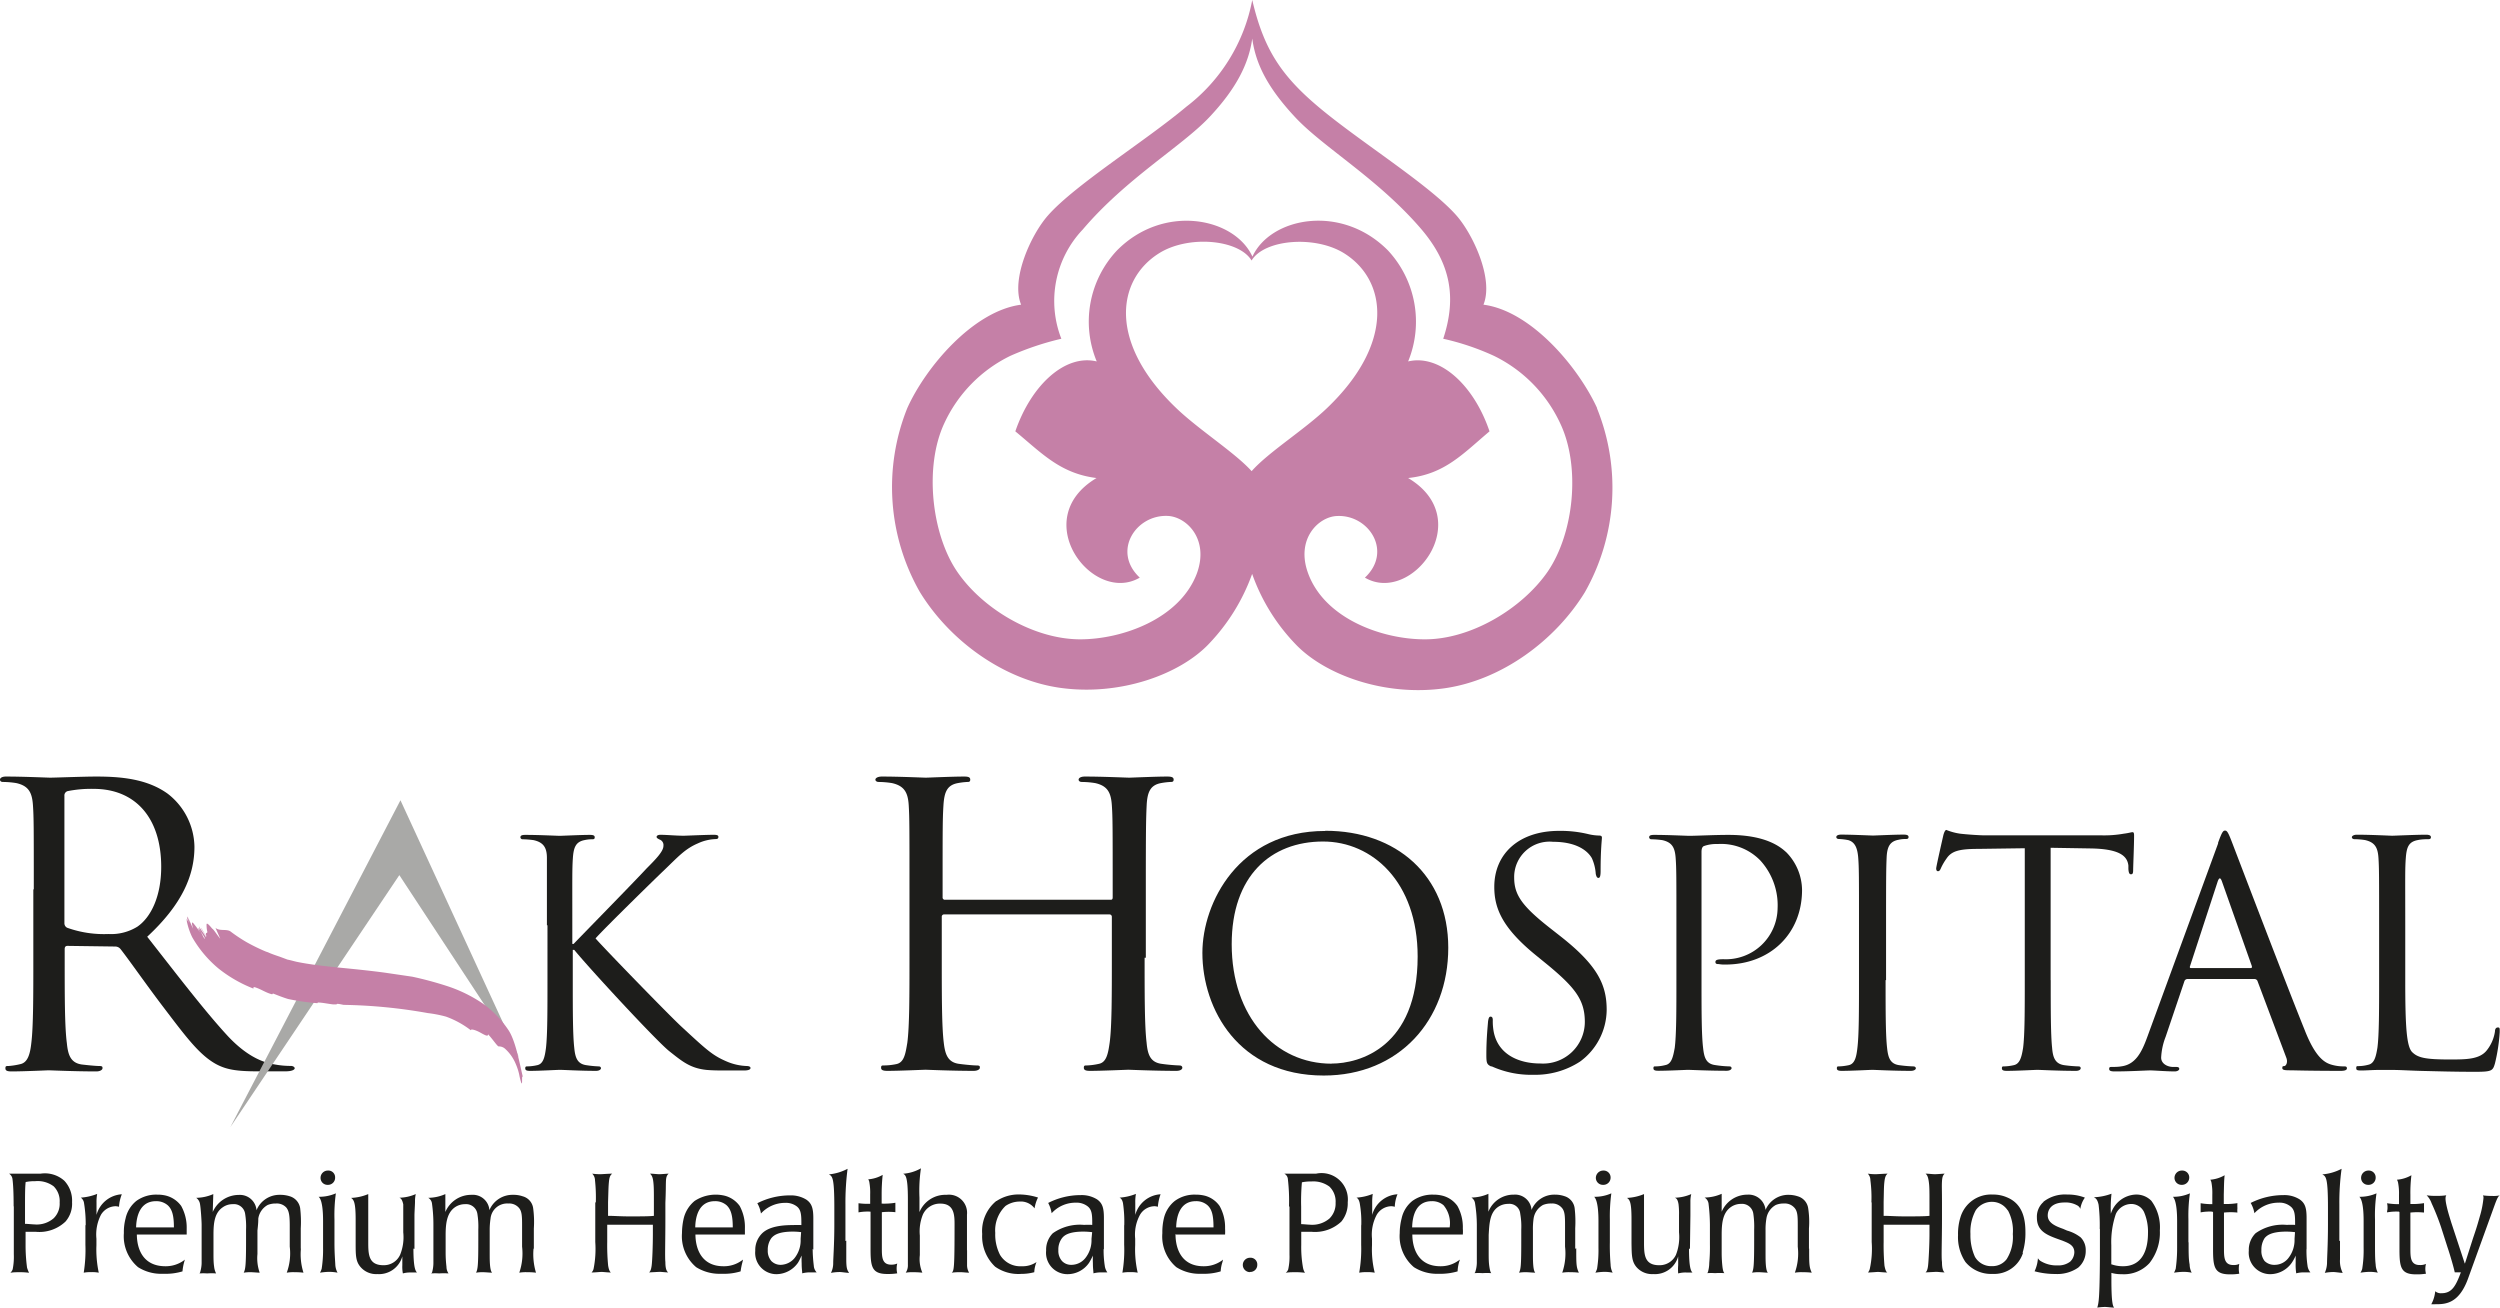 <svg xmlns="http://www.w3.org/2000/svg" viewBox="0 0 267.82 140.08"><defs><style>.cls-1{fill:#c580a7;}.cls-2{fill:#1d1d1b;}.cls-3{fill:#a9a9a7;}</style></defs><g id="Layer_2" data-name="Layer 2"><g id="Layer_1-2" data-name="Layer 1"><path class="cls-1" d="M171.09,43.71c-2-4.36-7.05-10.4-12.17-11.07,1.12-2.76-1.13-7.55-2.89-9.55-2.9-3.3-10.48-8-14.8-11.65C137.14,8,135.35,5.13,134.15,0a18.76,18.76,0,0,1-7.07,11.44c-4.34,3.65-11.92,8.35-14.82,11.65-1.77,2-4,6.79-2.87,9.55-5.15.67-10.24,6.73-12.19,11.07A22.7,22.7,0,0,0,98.53,63.4c3.17,5.19,8.9,9.4,15,10.28,6.44.92,12.89-1.43,16-4.73a21.13,21.13,0,0,0,4.61-7.47A20.84,20.84,0,0,0,138.78,69c3.13,3.3,9.58,5.65,16,4.73,6.09-.88,11.81-5.09,15-10.28a22.7,22.7,0,0,0,1.31-19.69Zm-37,6.77c-1.8-2-5.64-4.42-8.09-6.77-7.26-6.94-6.43-13.67-1.86-16.56,3.14-2,8.58-1.51,9.94.76,1.35-2.27,6.81-2.73,9.94-.76,4.58,2.89,5.41,9.62-1.85,16.56-2.45,2.35-6.28,4.72-8.09,6.77ZM165.8,61.24c-2.77,4-8.28,7.28-13.2,7.25-4.51,0-10.67-2.19-12.46-7.06-1.36-3.69,1.11-6.07,3.08-6.15,3.41-.18,6,3.79,3,6.6,5,2.95,12.05-6.26,4.63-10.67,3.93-.41,5.89-2.62,8.72-5-1.69-5-5.35-8.29-8.72-7.49a11.21,11.21,0,0,0-2.15-11.88c-5-5.06-12.6-3.56-14.53.65-1.92-4.21-9.55-5.7-14.52-.65a11.13,11.13,0,0,0-2.16,11.88c-3.36-.81-7,2.49-8.72,7.49,2.83,2.33,4.81,4.52,8.7,5-7.41,4.41-.41,13.62,4.63,10.67-3-2.81-.42-6.77,3-6.61,2,.09,4.46,2.47,3.12,6.16-1.83,4.87-8,7.06-12.5,7.06-4.94,0-10.43-3.22-13.18-7.25S99,50,101.15,45.37a15.06,15.06,0,0,1,7.09-7.25,30.74,30.74,0,0,1,5.46-1.83A11.12,11.12,0,0,1,116,24.58c4.63-5.45,10.61-8.91,13.53-12s4.25-5.77,4.62-8.45c.37,2.69,1.61,5.23,4.62,8.45s8.91,6.6,13.52,12c3.09,3.65,3.79,7.26,2.32,11.71a27.12,27.12,0,0,1,5.43,1.83,15.14,15.14,0,0,1,7.11,7.25c2.18,4.59,1.49,11.71-1.35,15.87Z"/><path class="cls-2" d="M1.46,129.22c0-1.46-.05-2.36-.12-2.88a.8.8,0,0,0-.37-.61l1.05,0H4.36a3.12,3.12,0,0,1,2.53.76,3.11,3.11,0,0,1,.83,2.3,2.91,2.91,0,0,1-.7,2.07,4.06,4.06,0,0,1-3.2,1.1c-.34,0-.73,0-1.08,0l0,1.42a17.71,17.71,0,0,0,.16,2.43,4.08,4.08,0,0,0,.21.54,6.85,6.85,0,0,0-1-.06c-.37,0-.66,0-1,.06a.92.92,0,0,0,.25-.38,6.86,6.86,0,0,0,.12-1.59c0-.45,0-.92,0-1.35v-3.78m1.28,1.86c.18,0,.79.06.94.06a2.77,2.77,0,0,0,2.05-.66,2.17,2.17,0,0,0,.64-1.69,2.22,2.22,0,0,0-.64-1.73,2.85,2.85,0,0,0-2-.55,4.4,4.4,0,0,0-1,.09c-.07.55-.07,1.53-.07,2.6v1.88Z"/><path class="cls-2" d="M9.18,131.28A13.94,13.94,0,0,0,9,128.87a.86.86,0,0,0-.34-.57,5.85,5.85,0,0,0,1.75-.4,4.78,4.78,0,0,0-.07.95c0,.42,0,1,0,1.3a3,3,0,0,1,2.71-2.21,4.35,4.35,0,0,0-.3,1.34,1.59,1.59,0,0,0-.36-.06,1.87,1.87,0,0,0-1.57.91,4.61,4.61,0,0,0-.49,2.57v.7a11.89,11.89,0,0,0,.25,2.94,3.68,3.68,0,0,0-.79-.06c-.25,0-.48,0-.82.06a15.63,15.63,0,0,0,.18-3v-2.11"/><path class="cls-2" d="M14.66,132.21c0,1.68.72,3.44,3.06,3.44a3.31,3.31,0,0,0,1.93-.59l.15-.12-.07.26a5.34,5.34,0,0,0-.18,1,6.24,6.24,0,0,1-1.93.26h-.3a4.6,4.6,0,0,1-2.53-.71,4.34,4.34,0,0,1-1.52-3.65,5.66,5.66,0,0,1,.18-1.56,3.33,3.33,0,0,1,1.16-1.89,3.6,3.6,0,0,1,2.23-.67,3.68,3.68,0,0,1,1,.12,2.89,2.89,0,0,1,1.57,1.09,4.76,4.76,0,0,1,.59,2.41c0,.13,0,.39,0,.65H14.63m4-.76c0-1.22-.17-1.93-.67-2.38a1.86,1.86,0,0,0-1.25-.43c-1.7,0-2.1,1.59-2.13,2.81h4Z"/><path class="cls-2" d="M32.24,133.73a6.53,6.53,0,0,0,.27,2.61,6.58,6.58,0,0,0-.89-.05,4.28,4.28,0,0,0-.9.05,6,6,0,0,0,.32-2.79V131.4c0-1.09-.05-1.67-.39-2.06a1.38,1.38,0,0,0-1.09-.41,2.21,2.21,0,0,0-.89.16,2,2,0,0,0-1,1.46c0,.24,0,.46-.09,1.28v2.51a4.65,4.65,0,0,0,.24,2c-.19,0-.72-.05-.91-.05a4.25,4.25,0,0,0-.8.05c.18-.38.25-.72.25-3.44v-1.18a8.46,8.46,0,0,0-.1-1.69A1.21,1.21,0,0,0,24.94,129a1.82,1.82,0,0,0-1.07.33c-.93.62-1,1.8-1,3v1.92c0,.52,0,1,.07,1.46a2.06,2.06,0,0,0,.21.71,6.5,6.5,0,0,0-.95,0,5.84,5.84,0,0,0-.83,0l.06-.09a3.67,3.67,0,0,0,.17-1c0-.83,0-1.19,0-2v-2.12c0-.37-.09-1.82-.18-2.26a1,1,0,0,0-.4-.63,4.68,4.68,0,0,0,1.83-.4l-.06,1.92a3.05,3.05,0,0,1,2.8-1.83,1.78,1.78,0,0,1,1.89,1.64A2.65,2.65,0,0,1,30,128a3.25,3.25,0,0,1,1.06.16,1.58,1.58,0,0,1,1.1,1.3,12.68,12.68,0,0,1,.06,2.14v2.2"/><path class="cls-2" d="M35.83,133.09c0,1.12.06,1.8.09,2.37a2,2,0,0,0,.24.88,4.72,4.72,0,0,0-.93-.09,7.48,7.48,0,0,0-.95.09,2.25,2.25,0,0,0,.18-.42,13.55,13.55,0,0,0,.15-2.26V130.8c0-2.13-.36-2.5-.48-2.59a4.47,4.47,0,0,0,1.85-.37,17.09,17.09,0,0,0-.15,2.78v2.47m-.72-6.16a.74.74,0,0,1-.77-.74.78.78,0,0,1,.79-.79.72.72,0,0,1,.77.74.76.76,0,0,1-.8.79m98.81,9.35a.77.77,0,1,1,0-1.54.72.72,0,0,1,.78.76.75.75,0,0,1-.81.76"/><path class="cls-2" d="M44.29,133.76c0,2,.21,2.41.39,2.56H44a2.8,2.8,0,0,0-.84.1,3.74,3.74,0,0,1-.06-.88c0-.31,0-.73,0-.95a2.59,2.59,0,0,1-2.68,1.9,2.2,2.2,0,0,1-1.78-.74c-.54-.61-.54-1.28-.54-2.56v-2.54c0-1.77-.18-2.12-.49-2.32a5.37,5.37,0,0,0,1.84-.41l0,.18c0,.42,0,2.23,0,3.25V133c0,1.34,0,2.54,1.63,2.54a1.91,1.91,0,0,0,1.78-1.11,5,5,0,0,0,.34-2.41v-1.85c0-.42,0-.79,0-1.15-.12-.56-.28-.66-.42-.71a4.65,4.65,0,0,0,1.76-.39,3.35,3.35,0,0,0-.08.82c0,.21-.06,1.21-.06,1.46v3.59"/><path class="cls-2" d="M57.16,133.73a6.81,6.81,0,0,0,.26,2.61,6.43,6.43,0,0,0-.9-.05,4.23,4.23,0,0,0-.89.05,6.33,6.33,0,0,0,.3-2.79V131.4c0-1.09,0-1.67-.39-2.06a1.36,1.36,0,0,0-1.08-.41,1.79,1.79,0,0,0-1.91,1.62,8,8,0,0,0-.09,1.28v2.51c0,.66,0,1.76.26,2-.21,0-.73-.05-.94-.05a3.94,3.94,0,0,0-.78.05c.18-.38.24-.72.24-3.44v-1.18a8.46,8.46,0,0,0-.1-1.69A1.22,1.22,0,0,0,49.83,129a1.9,1.9,0,0,0-1.09.33c-.89.62-1,1.8-1,3v1.92a12.7,12.7,0,0,0,.09,1.46,1.26,1.26,0,0,0,.22.71,6.94,6.94,0,0,0-1,0,6,6,0,0,0-.86,0l.09-.09a3.71,3.71,0,0,0,.15-1c0-.83,0-1.19,0-2l0-2.12a16.28,16.28,0,0,0-.15-2.26.83.83,0,0,0-.4-.63,4.64,4.64,0,0,0,1.83-.4l0,1.92A3,3,0,0,1,50.51,128a1.78,1.78,0,0,1,1.92,1.64A2.68,2.68,0,0,1,55,128a2.92,2.92,0,0,1,1,.16,1.53,1.53,0,0,1,1.12,1.3,10.89,10.89,0,0,1,.07,2.14v2.2"/><path class="cls-2" d="M63.83,128.81a17.58,17.58,0,0,0-.09-2.38,1,1,0,0,0-.3-.7,5.89,5.89,0,0,0,.9.06c.13,0,.78-.05,1.25-.06-.15.12-.29.25-.35.81s-.06,1-.1,2.24v1.47c.67,0,1.28.06,2.32.06s2.11,0,2.59-.06v-1.47c0-1.21,0-1.71-.07-2.24s-.21-.68-.35-.81c.3,0,.75.06,1,.06s.73-.05,1-.06c-.17.16-.27.32-.29.83s0,.89-.06,2.31v1.72c0,2.38-.06,4.11,0,4.61,0,.75.15,1,.3,1.11-.28,0-.71-.06-.92-.06l-1.13.06c.1-.08.21-.21.28-.73s.13-2.21.13-3.38v-1c-.65,0-1.54,0-2.73,0-.88,0-1.49,0-2.16,0v1.88a22.54,22.54,0,0,0,.1,2.51c.09.52.2.66.3.73-.33,0-.82-.06-1-.06s-.62.05-1.08.06a.82.82,0,0,0,.22-.4,10.81,10.81,0,0,0,.18-2.87v-4.24"/><path class="cls-2" d="M74.5,132.21c0,1.68.73,3.44,3,3.44a3.23,3.23,0,0,0,1.93-.59l.17-.12-.06.26a7.18,7.18,0,0,0-.2,1,6.12,6.12,0,0,1-1.93.26h-.3a4.7,4.7,0,0,1-2.53-.71,4.34,4.34,0,0,1-1.52-3.65,7.15,7.15,0,0,1,.18-1.56,3.47,3.47,0,0,1,1.18-1.89,4.12,4.12,0,0,1,3.24-.55,2.85,2.85,0,0,1,1.58,1.09,4.74,4.74,0,0,1,.56,2.41c0,.13,0,.39,0,.65H74.5m4-.76c0-1.22-.18-1.93-.67-2.38a1.84,1.84,0,0,0-1.25-.43c-1.68,0-2.08,1.59-2.1,2.81h4Z"/><path class="cls-2" d="M87.06,133.78a15.36,15.36,0,0,0,.12,1.81,1.13,1.13,0,0,0,.31.72h-.67a3.12,3.12,0,0,0-.88.1c0-.22-.06-.48-.06-1.1a7.68,7.68,0,0,1,0-.8c-.12.22-.22.49-.4.77a2.84,2.84,0,0,1-2.31,1.22A2.28,2.28,0,0,1,80.91,134a2.51,2.51,0,0,1,.72-1.86c.81-.81,2.33-.9,3.34-.9a8.64,8.64,0,0,1,.88,0c0-1,0-1.62-.49-2a1.92,1.92,0,0,0-1.25-.38A3.51,3.51,0,0,0,81.52,130a3.23,3.23,0,0,0-.39-1.1,7.69,7.69,0,0,1,3.52-.84,3.13,3.13,0,0,1,1.74.46c.58.41.74.93.74,2,0,.15,0,1,0,1.16l0,2.2M85.85,132a7.07,7.07,0,0,0-.91-.06c-1.66,0-2.08.45-2.3.69a2.1,2.1,0,0,0-.39,1.3,1.66,1.66,0,0,0,.39,1.17,1.39,1.39,0,0,0,1,.4,2,2,0,0,0,1.46-.7,3.06,3.06,0,0,0,.67-2.07l.05-.73Z"/><path class="cls-2" d="M90.66,132.91c0,.76,0,1,0,2s.11,1.16.3,1.45c-.27,0-.77-.09-1-.09a5.36,5.36,0,0,0-.94.09,2.31,2.31,0,0,0,.24-1.05c0-.52.12-2,.12-4.12v-1.78c0-3.28-.2-3.38-.58-3.6a5.4,5.4,0,0,0,2-.6,28.47,28.47,0,0,0-.23,3.81v3.93"/><path class="cls-2" d="M93.23,129.8a5.28,5.28,0,0,0-1.26.08c0-.15,0-.27,0-.46s0-.3,0-.52a7.6,7.6,0,0,0,1.25.06v-1a6.17,6.17,0,0,0-.08-1.25.76.76,0,0,0-.13-.37,3.64,3.64,0,0,0,1.55-.48,19.37,19.37,0,0,0-.11,2.08v1a7.44,7.44,0,0,0,1.47-.09c0,.19,0,.37,0,.55s0,.31,0,.46a6.8,6.8,0,0,0-1.45,0v3.82c0,.95,0,1.8,1,1.8a1.54,1.54,0,0,0,.65-.12,2.18,2.18,0,0,0,0,1.05,6.21,6.21,0,0,1-1.06.07c-1.64,0-1.8-.74-1.8-2.66v-4"/><path class="cls-2" d="M103.6,133.92c0,.73,0,1.17,0,1.58a1.55,1.55,0,0,0,.22.84c-.3,0-.6-.05-.86-.05a5.81,5.81,0,0,0-1,.05c.24-.21.3-.45.3-5.11,0-1,0-2.29-1.52-2.29a2,2,0,0,0-1.88,1.19,4.81,4.81,0,0,0-.32,2.23v2.1a3.7,3.7,0,0,0,.27,1.88,8.14,8.14,0,0,0-.93-.05,4.11,4.11,0,0,0-.85.05,1.41,1.41,0,0,0,.23-.84c0-.41,0-1,0-1.44v-5.58c0-2.52-.27-2.59-.5-2.74a4.52,4.52,0,0,0,1.9-.58,16.3,16.3,0,0,0-.16,3.14v1.55A3,3,0,0,1,101.4,128a1.94,1.94,0,0,1,2.19,2.13v3.84"/><path class="cls-2" d="M106.76,128.66a4.28,4.28,0,0,1,2.44-.7,6.83,6.83,0,0,1,2,.33,3.91,3.91,0,0,0-.37,1.16,1.83,1.83,0,0,0-1.6-.73,2.71,2.71,0,0,0-1.51.47,3.62,3.62,0,0,0-1.1,2.89,4.76,4.76,0,0,0,.51,2.35,2.53,2.53,0,0,0,2.33,1.22,2.61,2.61,0,0,0,1.58-.45,3.18,3.18,0,0,0-.24,1.09,5.45,5.45,0,0,1-1.41.18,4.33,4.33,0,0,1-2.78-.77,4.47,4.47,0,0,1-1.39-3.5,4.16,4.16,0,0,1,1.51-3.54"/><path class="cls-2" d="M118.23,133.78a10.82,10.82,0,0,0,.12,1.81,1.56,1.56,0,0,0,.28.72H118a3.11,3.11,0,0,0-.86.1c0-.22-.06-.48-.06-1.1a7.68,7.68,0,0,1,0-.8,7.52,7.52,0,0,1-.41.77,2.8,2.8,0,0,1-2.31,1.22,2.29,2.29,0,0,1-2.29-2.52,2.51,2.51,0,0,1,.71-1.86,5,5,0,0,1,3.35-.9,8.51,8.51,0,0,1,.88,0c0-1,0-1.62-.51-2a1.92,1.92,0,0,0-1.25-.38,3.46,3.46,0,0,0-2.59,1.13,3.46,3.46,0,0,0-.37-1.1,7.61,7.61,0,0,1,3.48-.84,3.11,3.11,0,0,1,1.76.46c.58.41.73.93.73,2v1.16l0,2.2M117,132a7.78,7.78,0,0,0-.94-.06c-1.65,0-2.08.45-2.28.69a2,2,0,0,0-.4,1.3,1.63,1.63,0,0,0,.4,1.17,1.34,1.34,0,0,0,1,.4,1.92,1.92,0,0,0,1.47-.7,3.07,3.07,0,0,0,.68-2.07Z"/><path class="cls-2" d="M120.44,131.28a13.92,13.92,0,0,0-.14-2.41c-.09-.38-.21-.48-.36-.57a5.78,5.78,0,0,0,1.75-.4,4.78,4.78,0,0,0-.07.95c0,.42,0,1,0,1.3a3,3,0,0,1,2.71-2.21,5,5,0,0,0-.29,1.34,1.36,1.36,0,0,0-.36-.06,1.84,1.84,0,0,0-1.55.91,4.42,4.42,0,0,0-.52,2.57v.7a11,11,0,0,0,.27,2.94,3.93,3.93,0,0,0-.81-.06c-.25,0-.49,0-.83.06a14.51,14.51,0,0,0,.19-3v-2.11"/><path class="cls-2" d="M125.93,132.21c0,1.68.72,3.44,3,3.44a3.3,3.3,0,0,0,1.94-.59l.15-.12-.06.26a3.65,3.65,0,0,0-.19,1,6.16,6.16,0,0,1-1.92.26h-.32a4.58,4.58,0,0,1-2.51-.71,4.32,4.32,0,0,1-1.5-3.65,6.34,6.34,0,0,1,.16-1.56,3.36,3.36,0,0,1,1.18-1.89,3.57,3.57,0,0,1,2.24-.67,3.93,3.93,0,0,1,1,.12,2.81,2.81,0,0,1,1.55,1.09,4.66,4.66,0,0,1,.59,2.41,5.76,5.76,0,0,1,0,.65H126m4-.76c0-1.22-.15-1.93-.65-2.38a1.82,1.82,0,0,0-1.25-.43c-1.68,0-2.07,1.59-2.1,2.81Z"/><path class="cls-2" d="M138.09,129.22a20.22,20.22,0,0,0-.12-2.88.72.72,0,0,0-.39-.61l1.09,0H141a2.82,2.82,0,0,1,3.38,3.06,3.08,3.08,0,0,1-.68,2.07,4.11,4.11,0,0,1-3.2,1.1c-.36,0-.76,0-1.1,0l0,1.42a12.21,12.21,0,0,0,.19,2.43,1.5,1.5,0,0,0,.21.54,7.21,7.21,0,0,0-1.06-.06c-.37,0-.65,0-1,.06A.83.83,0,0,0,138,136a6.26,6.26,0,0,0,.14-1.59v-5.13m1.28,1.86c.17,0,.77.06.93.06a2.84,2.84,0,0,0,2.07-.66,2.24,2.24,0,0,0,.66-1.69,2.21,2.21,0,0,0-.66-1.73,2.89,2.89,0,0,0-1.95-.55,4.33,4.33,0,0,0-1,.09,23,23,0,0,0-.08,2.6v1.88Z"/><path class="cls-2" d="M145.83,131.28a11.51,11.51,0,0,0-.17-2.41c-.09-.38-.2-.48-.34-.57a5.57,5.57,0,0,0,1.74-.4,6.05,6.05,0,0,0-.06.95c0,.42,0,1,0,1.3a3,3,0,0,1,2.71-2.21,3.83,3.83,0,0,0-.29,1.34,1.51,1.51,0,0,0-.38-.06,1.86,1.86,0,0,0-1.55.91,4.51,4.51,0,0,0-.51,2.57v.7a10.3,10.3,0,0,0,.29,2.94,4.21,4.21,0,0,0-.82-.06c-.24,0-.49,0-.84.06a14.76,14.76,0,0,0,.21-3v-2.11"/><path class="cls-2" d="M151.3,132.21c0,1.68.73,3.44,3,3.44a3.23,3.23,0,0,0,1.92-.59l.18-.12-.09.26a4.24,4.24,0,0,0-.16,1,6.62,6.62,0,0,1-1.95.26H154a4.58,4.58,0,0,1-2.53-.71,4.34,4.34,0,0,1-1.52-3.65,6.3,6.3,0,0,1,.2-1.56,3.27,3.27,0,0,1,1.16-1.89,3.65,3.65,0,0,1,2.25-.67,3.83,3.83,0,0,1,1,.12,2.82,2.82,0,0,1,1.57,1.09,4.65,4.65,0,0,1,.58,2.41,4.33,4.33,0,0,1,0,.65H151.3m4-.76a3,3,0,0,0-.66-2.38,1.87,1.87,0,0,0-1.26-.43c-1.7,0-2.07,1.59-2.1,2.81Z"/><path class="cls-2" d="M168.86,133.73c0,1.71,0,2,.28,2.61a6.64,6.64,0,0,0-.9-.05,4,4,0,0,0-.88.05,6.33,6.33,0,0,0,.3-2.79V131.4c0-1.09,0-1.67-.39-2.06a1.34,1.34,0,0,0-1.07-.41,2.19,2.19,0,0,0-.91.16,2,2,0,0,0-1,1.46,7.89,7.89,0,0,0-.07,1.28v2.51c0,.66,0,1.76.25,2-.22,0-.73-.05-.94-.05a4.25,4.25,0,0,0-.8.05c.19-.38.24-.72.24-3.44v-1.18a7.71,7.71,0,0,0-.11-1.69,1.16,1.16,0,0,0-1.29-1.06,1.9,1.9,0,0,0-1.09.33c-.89.62-.93,1.8-1,3v1.92c0,.52,0,1,.07,1.46s.13.62.21.71a6.64,6.64,0,0,0-.94,0,6,6,0,0,0-.86,0l.07-.09a3.31,3.31,0,0,0,.18-1c0-.83,0-1.19,0-2v-2.12a15.09,15.09,0,0,0-.19-2.26.88.88,0,0,0-.39-.63,4.61,4.61,0,0,0,1.82-.4v1.92a2.89,2.89,0,0,1,2.73-1.83,1.76,1.76,0,0,1,1.89,1.64,2.63,2.63,0,0,1,2.52-1.64,3.06,3.06,0,0,1,1,.16,1.55,1.55,0,0,1,1.1,1.3,12.68,12.68,0,0,1,.06,2.14v2.2"/><path class="cls-2" d="M172.46,133.09a23.17,23.17,0,0,0,.08,2.37,2,2,0,0,0,.22.88,4.58,4.58,0,0,0-.91-.09,7.34,7.34,0,0,0-.94.09,2.25,2.25,0,0,0,.18-.42,12.56,12.56,0,0,0,.15-2.26V130.8c0-2.13-.37-2.5-.46-2.59a4.36,4.36,0,0,0,1.84-.37,18.29,18.29,0,0,0-.16,2.78v2.47m-.73-6.16a.75.75,0,0,1-.77-.74.79.79,0,0,1,.8-.79.74.74,0,0,1,.78.74.77.77,0,0,1-.81.79"/><path class="cls-2" d="M180.94,133.76c0,2,.2,2.41.37,2.56h-.68a3,3,0,0,0-.85.1,5.58,5.58,0,0,1,0-.88c0-.31,0-.73,0-.95a2.58,2.58,0,0,1-2.68,1.9,2.2,2.2,0,0,1-1.78-.74c-.52-.61-.52-1.28-.54-2.56v-2.54c0-1.77-.16-2.12-.49-2.32a5.42,5.42,0,0,0,1.83-.41l0,.18c0,.42,0,2.23,0,3.25V133c0,1.34,0,2.54,1.62,2.54a1.93,1.93,0,0,0,1.8-1.11,5.25,5.25,0,0,0,.33-2.41v-1.85a8.4,8.4,0,0,0-.05-1.15c-.09-.56-.25-.66-.4-.71a4.69,4.69,0,0,0,1.76-.39,3.26,3.26,0,0,0-.09.82v1.46l-.05,3.59"/><path class="cls-2" d="M193.81,133.73c0,1.71,0,2,.28,2.61a7.27,7.27,0,0,0-.93-.05,4.07,4.07,0,0,0-.88.05,6.14,6.14,0,0,0,.31-2.79V131.4c0-1.09,0-1.67-.4-2.06a1.35,1.35,0,0,0-1.07-.41,2.13,2.13,0,0,0-.89.16,2,2,0,0,0-1,1.46,6.91,6.91,0,0,0-.09,1.28v2.51c0,.66,0,1.76.25,2-.2,0-.71-.05-.92-.05a3.69,3.69,0,0,0-.77.05c.16-.38.22-.72.22-3.44v-1.18a9.39,9.39,0,0,0-.09-1.69,1.22,1.22,0,0,0-1.32-1.06,1.88,1.88,0,0,0-1.07.33c-.91.62-1,1.8-1,3v1.92a12.84,12.84,0,0,0,.08,1.46c.06.49.13.62.21.71a7.09,7.09,0,0,0-1,0,5.91,5.91,0,0,0-.84,0l.07-.09a3.71,3.71,0,0,0,.15-1,19,19,0,0,0,.07-2l0-2.12a20.08,20.08,0,0,0-.15-2.26.91.91,0,0,0-.42-.63,4.61,4.61,0,0,0,1.83-.4l0,1.92a3,3,0,0,1,2.78-1.83,1.82,1.82,0,0,1,1.92,1.64A2.63,2.63,0,0,1,191.6,128a3.21,3.21,0,0,1,1,.16,1.56,1.56,0,0,1,1.11,1.3,9.55,9.55,0,0,1,.08,2.14v2.2"/><path class="cls-2" d="M200.48,128.81a14.41,14.41,0,0,0-.11-2.38,1,1,0,0,0-.28-.7,5.61,5.61,0,0,0,.88.06c.13,0,.8-.05,1.25-.06-.14.12-.27.25-.34.81s-.06,1-.09,2.24v1.47c.65,0,1.28.06,2.3.06s2.1,0,2.61-.06v-1.47c0-1.21,0-1.71-.08-2.24s-.19-.68-.34-.81c.3,0,.73.06,1,.06s.74-.05,1.05-.06c-.17.16-.26.32-.29.83s0,.89,0,2.31v1.72c0,2.38-.08,4.11,0,4.61,0,.75.15,1,.28,1.11-.28,0-.7-.06-.92-.06l-1.12.06c.09-.08.21-.21.27-.73s.15-2.21.15-3.38v-1c-.67,0-1.56,0-2.79,0-.84,0-1.47,0-2.12,0v1.88a25,25,0,0,0,.09,2.51c.1.52.19.66.31.73-.34,0-.83-.06-1-.06s-.62.05-1.08.06a.92.92,0,0,0,.2-.4,10.1,10.1,0,0,0,.2-2.87v-4.24"/><path class="cls-2" d="M216.73,134.19a3.24,3.24,0,0,1-3.28,2.28,3.54,3.54,0,0,1-2.9-1.28,4.77,4.77,0,0,1-.79-2.86,6,6,0,0,1,.26-1.93,3.41,3.41,0,0,1,3.45-2.43,3.68,3.68,0,0,1,1.51.29c1.76.71,2,2.42,2,3.76a7,7,0,0,1-.31,2.2m-1.58-4.54a2,2,0,0,0-1.68-.93,2.1,2.1,0,0,0-1.75.9,4.84,4.84,0,0,0-.57,2.55,5.58,5.58,0,0,0,.48,2.44,2,2,0,0,0,1.83,1,1.91,1.91,0,0,0,1.57-.75,4.43,4.43,0,0,0,.66-2.69,4.59,4.59,0,0,0-.54-2.56"/><path class="cls-2" d="M218.9,128.75a3.73,3.73,0,0,1,2.57-.78,5,5,0,0,1,1.88.33,2.79,2.79,0,0,0-.49,1.21.68.68,0,0,0-.35-.39,2.52,2.52,0,0,0-1.34-.3c-1.44,0-1.8.8-1.8,1.39,0,.81.87,1.16,1.66,1.44l.41.18a4.16,4.16,0,0,1,1.46.73,1.92,1.92,0,0,1,.54,1.42,2.32,2.32,0,0,1-.81,1.82,3.94,3.94,0,0,1-2.44.68,8.45,8.45,0,0,1-2.23-.29,3.92,3.92,0,0,0,.36-1.4.88.88,0,0,0,.37.35,3.24,3.24,0,0,0,1.73.42,2.07,2.07,0,0,0,1.35-.4,1.44,1.44,0,0,0,.45-1c0-.79-.67-1-1.27-1.25l-.42-.15c-1.26-.45-2.32-.88-2.32-2.31a2.09,2.09,0,0,1,.7-1.68"/><path class="cls-2" d="M224.94,131.65a19,19,0,0,0-.12-2.58c-.12-.58-.31-.71-.51-.81a6.06,6.06,0,0,0,1.89-.38,14.5,14.5,0,0,0-.07,2.15,2.93,2.93,0,0,1,2.68-2.06,2.24,2.24,0,0,1,1.66.67,4.76,4.76,0,0,1,.91,3.17,5.26,5.26,0,0,1-1.11,3.5,3.71,3.71,0,0,1-3,1.19,3.52,3.52,0,0,1-1.08-.14v.78c0,2.54.18,2.83.3,2.94-.32,0-.75-.07-1-.07a6.79,6.79,0,0,0-.81.07c.14-.52.25-.75.28-5.43v-3m1.2,3.78a3.67,3.67,0,0,0,1.27.22c2.1,0,2.68-1.8,2.68-3.56a5.3,5.3,0,0,0-.43-2.26,1.51,1.51,0,0,0-1.39-.85,1.84,1.84,0,0,0-1.62,1.06,9.3,9.3,0,0,0-.49,3.35v2Z"/><path class="cls-2" d="M234.46,133.09c0,1.12,0,1.8.11,2.37a2,2,0,0,0,.22.88,4.44,4.44,0,0,0-.89-.09,8,8,0,0,0-1,.09,3.23,3.23,0,0,0,.18-.42,16.1,16.1,0,0,0,.15-2.26V130.8c0-2.13-.37-2.5-.45-2.59a4.33,4.33,0,0,0,1.82-.37,17.09,17.09,0,0,0-.16,2.78v2.47m-.72-6.16a.75.75,0,0,1-.77-.74.78.78,0,0,1,.8-.79.74.74,0,0,1,.78.74.78.78,0,0,1-.81.79"/><path class="cls-2" d="M237,129.8a5.14,5.14,0,0,0-1.25.08c0-.15,0-.27,0-.46s0-.3,0-.52A7.36,7.36,0,0,0,237,129v-1a6.17,6.17,0,0,0-.08-1.25,1,1,0,0,0-.13-.37,3.61,3.61,0,0,0,1.53-.48c-.07.61-.07,1.38-.09,2.08v1a7.56,7.56,0,0,0,1.46-.09,5.21,5.21,0,0,0,0,.55,2.37,2.37,0,0,0,0,.46,6.8,6.8,0,0,0-1.44,0v3.82c0,.95,0,1.8,1,1.8a1.38,1.38,0,0,0,.64-.12,2.63,2.63,0,0,0,0,1.05,5.89,5.89,0,0,1-1,.07c-1.64,0-1.81-.74-1.81-2.66v-4"/><path class="cls-2" d="M247.09,133.78a10.91,10.91,0,0,0,.11,1.81,1.39,1.39,0,0,0,.31.72h-.64a3,3,0,0,0-.88.1,6.09,6.09,0,0,1-.06-1.1c0-.34,0-.4,0-.8a4.32,4.32,0,0,1-.42.77,2.84,2.84,0,0,1-2.31,1.22,2.3,2.3,0,0,1-2.29-2.52,2.51,2.51,0,0,1,.72-1.86,5,5,0,0,1,3.35-.9,8.83,8.83,0,0,1,.89,0c0-1,0-1.62-.52-2a1.85,1.85,0,0,0-1.25-.38,3.5,3.5,0,0,0-2.59,1.13,3.23,3.23,0,0,0-.4-1.1,7.77,7.77,0,0,1,3.51-.84,3.05,3.05,0,0,1,1.74.46c.59.41.74.93.74,2,0,.15,0,1,0,1.16v2.2M245.86,132a7.72,7.72,0,0,0-.92-.06c-1.69,0-2.12.45-2.33.69a2.23,2.23,0,0,0-.35,1.3,1.73,1.73,0,0,0,.35,1.17,1.48,1.48,0,0,0,1.08.4,1.86,1.86,0,0,0,1.44-.7,3.12,3.12,0,0,0,.68-2.07l.05-.73Z"/><path class="cls-2" d="M250.68,132.91c0,.76,0,1,0,2a2.8,2.8,0,0,0,.29,1.45c-.26,0-.76-.09-1-.09a5.12,5.12,0,0,0-.92.09,2.79,2.79,0,0,0,.24-1.05c0-.52.1-2,.1-4.12v-1.78c0-3.28-.21-3.38-.61-3.6a5.36,5.36,0,0,0,2.07-.6,26.85,26.85,0,0,0-.24,3.81v3.93"/><path class="cls-2" d="M254.43,133.09c0,1.12,0,1.8.07,2.37a2.12,2.12,0,0,0,.23.88,4.42,4.42,0,0,0-.91-.09,7.48,7.48,0,0,0-.95.09,1.39,1.39,0,0,0,.19-.42,12.56,12.56,0,0,0,.15-2.26V130.8c0-2.13-.36-2.5-.46-2.59a4.42,4.42,0,0,0,1.84-.37,16,16,0,0,0-.16,2.78v2.47m-.73-6.16a.74.74,0,0,1-.76-.74.78.78,0,0,1,.8-.79.73.73,0,0,1,.76.74.76.76,0,0,1-.8.79"/><path class="cls-2" d="M257,129.8a5.55,5.55,0,0,0-1.28.08c0-.15.05-.27.05-.46s0-.3-.05-.52A7.68,7.68,0,0,0,257,129v-1a6,6,0,0,0-.09-1.25,1,1,0,0,0-.13-.37,3.64,3.64,0,0,0,1.55-.48,15.29,15.29,0,0,0-.11,2.08v1a7.51,7.51,0,0,0,1.46-.09c0,.19,0,.37,0,.55s0,.31,0,.46a6.9,6.9,0,0,0-1.46,0v3.82c0,.95,0,1.8,1,1.8a1.49,1.49,0,0,0,.67-.12,2.06,2.06,0,0,0,0,1.05,6.48,6.48,0,0,1-1.06.07c-1.62,0-1.78-.74-1.78-2.66v-4"/><path class="cls-2" d="M264.06,135.37l.87-2.72c.3-.88.43-1.27.72-2.31a10.08,10.08,0,0,0,.4-2,.46.46,0,0,0-.06-.28,7.84,7.84,0,0,0,1,.06,3.47,3.47,0,0,0,.82-.06c-.13.06-.24.15-.55,1l-2.87,7.93c-1,2.73-2.47,2.73-3.53,2.73l-.4,0a3.63,3.63,0,0,0,.42-1.39.93.93,0,0,0,.68.21c1.12,0,1.53-.8,2.07-2.24l-.34,0-.32,0c-.1-.51-.52-1.94-.77-2.67l-.71-2.22a25.84,25.84,0,0,0-1-2.51,2.25,2.25,0,0,0-.53-.85,5.87,5.87,0,0,0,1,.06,6.82,6.82,0,0,0,1.11-.06c-.07.11-.15.28,0,1s.34,1.29.54,1.95l1.41,4.28"/><path class="cls-2" d="M122.62,102.6c0,4,0,7.33.21,9.07.11,1.22.35,2.14,1.63,2.3a18.62,18.62,0,0,0,1.88.17c.23,0,.32.11.32.25s-.17.33-.65.33c-2.29,0-4.94-.12-5.13-.12s-2.86.12-4.1.12c-.46,0-.67-.08-.67-.33s.09-.25.33-.25a7.15,7.15,0,0,0,1.27-.17c.82-.16,1-1.08,1.17-2.3.23-1.74.23-5.06.23-9.07V98.22a.25.25,0,0,0-.26-.26h-17.7a.24.24,0,0,0-.26.26v4.38c0,4,0,7.33.21,9.07.14,1.22.4,2.14,1.65,2.3.58.08,1.52.17,1.88.17s.34.11.34.25-.21.33-.67.33c-2.31,0-4.94-.12-5.15-.12s-2.84.12-4.07.12c-.47,0-.69-.08-.69-.33s.09-.25.31-.25A6.69,6.69,0,0,0,96,114c.85-.16,1-1.08,1.2-2.3.23-1.74.23-5.06.23-9.07V95.27c0-6.53,0-7.69-.08-9s-.43-2.08-1.8-2.38a9.29,9.29,0,0,0-1.43-.12c-.16,0-.34-.09-.34-.25s.24-.33.7-.33c1.86,0,4.49.12,4.7.12s2.84-.12,4.11-.12c.46,0,.65.08.65.33s-.16.25-.32.25a7.56,7.56,0,0,0-1,.12c-1.15.21-1.46.94-1.55,2.38s-.09,2.5-.09,9v.85a.24.24,0,0,0,.26.27h17.7c.14,0,.26,0,.26-.27v-.85c0-6.53,0-7.69-.09-9s-.42-2.08-1.79-2.38a9.4,9.4,0,0,0-1.43-.12c-.18,0-.34-.09-.34-.25s.21-.33.67-.33c1.89,0,4.52.12,4.75.12s2.82-.12,4.07-.12c.48,0,.69.08.69.33s-.18.25-.35.25a7.67,7.67,0,0,0-1,.12c-1.13.21-1.47.94-1.54,2.38s-.09,2.5-.09,9v7.33"/><path class="cls-2" d="M142,89c7.54,0,13.15,4.75,13.15,12.53s-5.29,13.69-13.34,13.69c-9.15,0-13-7.14-13-13.14,0-5.4,3.91-13.06,13.13-13.06m.7,24.92c3,0,9.23-1.74,9.23-11.47,0-8-4.87-12.32-10.13-12.32-5.61,0-9.79,3.69-9.79,11,0,7.78,4.7,12.8,10.69,12.8"/><path class="cls-2" d="M159.75,114.25c-.47-.22-.52-.37-.52-1.27,0-1.67.14-3,.18-3.53.05-.36.11-.54.27-.54s.24.11.24.38a6,6,0,0,0,.1,1.25c.48,2.44,2.7,3.39,5,3.39a4.47,4.47,0,0,0,4.76-4.45c0-2.31-1-3.63-3.84-6l-1.52-1.24c-3.54-2.91-4.34-5-4.34-7.23,0-3.58,2.68-6,6.93-6a12.58,12.58,0,0,1,3.11.34,5.43,5.43,0,0,0,1.16.16c.27,0,.33.08.33.24s-.14,1.26-.14,3.54c0,.55-.07.76-.23.76s-.23-.16-.29-.43a4.88,4.88,0,0,0-.41-1.67c-.2-.37-1.12-1.77-4.17-1.77A3.79,3.79,0,0,0,162.21,94c0,1.9.86,3.11,4.08,5.61l.93.73c3.95,3.11,4.9,5.18,4.9,7.85a6.93,6.93,0,0,1-2.86,5.54,8.79,8.79,0,0,1-5,1.41,10.23,10.23,0,0,1-4.47-.91"/><path class="cls-2" d="M179.59,99.12c0-5.19,0-6.13-.08-7.2s-.34-1.68-1.44-1.92a9.77,9.77,0,0,0-1.15-.09.23.23,0,0,1-.25-.21c0-.19.15-.26.54-.26,1.49,0,3.48.1,3.76.1.73,0,2.65-.1,4.2-.1,4.19,0,5.68,1.4,6.22,1.89a5.85,5.85,0,0,1,1.66,4c0,4.74-3.46,8-8.21,8a3.26,3.26,0,0,1-.71-.05c-.17,0-.36,0-.36-.22s.19-.3.88-.3a5.54,5.54,0,0,0,5.78-5.44,7.12,7.12,0,0,0-1.86-5.15A5.86,5.86,0,0,0,184,90.42a3.91,3.91,0,0,0-1.44.21c-.19.06-.28.29-.28.62V105c0,3.21,0,5.86.17,7.26.11,1,.3,1.71,1.3,1.84a11.45,11.45,0,0,0,1.5.14c.2,0,.25.1.25.2s-.16.27-.53.27c-1.85,0-3.94-.1-4.11-.1s-2.2.1-3.18.1c-.39,0-.55-.06-.55-.27s.07-.2.28-.2a4.46,4.46,0,0,0,1-.14c.66-.13.82-.86,1-1.84.18-1.4.18-4,.18-7.26V99.11"/><path class="cls-2" d="M202,105c0,3.21,0,5.86.16,7.26.11,1,.3,1.71,1.3,1.85a14,14,0,0,0,1.5.13c.19,0,.28.1.28.21s-.16.27-.55.27c-1.84,0-3.92-.11-4.1-.11s-2.28.11-3.28.11c-.35,0-.53-.06-.53-.27s.06-.21.27-.21a5.71,5.71,0,0,0,1-.13c.65-.14.82-.87.93-1.85.17-1.4.17-4,.17-7.26V99.12c0-5.19,0-6.13-.08-7.2S198.72,90.21,198,90a6.4,6.4,0,0,0-1-.12c-.15,0-.28-.07-.28-.21s.16-.26.53-.26c1.11,0,3.22.1,3.4.1s2.26-.1,3.27-.1c.37,0,.54.07.54.26s-.14.21-.29.21-.43,0-.82.09c-.9.18-1.19.75-1.24,1.92s-.06,2-.06,7.2V105"/><path class="cls-2" d="M219.69,105c0,3.21,0,5.86.15,7.26.08,1,.31,1.71,1.3,1.85a14,14,0,0,0,1.51.13c.21,0,.25.1.25.21s-.15.27-.51.27c-1.84,0-3.95-.11-4.12-.11s-2.27.11-3.27.11c-.37,0-.54-.06-.54-.27s.06-.21.27-.21a5.18,5.18,0,0,0,1-.13c.66-.14.84-.87,1-1.85.18-1.4.18-4,.18-7.26V90.87l-5,.07c-2.08,0-2.87.25-3.4,1.06a5.83,5.83,0,0,0-.58,1c-.11.27-.2.33-.32.33s-.19-.1-.19-.3.69-3.21.75-3.48.19-.64.34-.64a6.2,6.2,0,0,0,1.47.4c.95.11,2.23.18,2.63.18h12.55a12.07,12.07,0,0,0,2.36-.18c.51-.06.79-.16.94-.16s.16.18.16.4c0,1-.1,3.29-.1,3.68s-.1.43-.24.43-.24-.11-.27-.58l0-.36c-.12-1-.9-1.79-4.12-1.83l-4.21-.07V105"/><path class="cls-2" d="M237.62,90.28c.4-1.11.53-1.3.74-1.3s.33.16.73,1.2c.49,1.27,5.74,15.06,7.8,20.15,1.17,3,2.17,3.51,2.85,3.72a4.6,4.6,0,0,0,1.34.19c.19,0,.34,0,.34.21s-.29.27-.67.27-2.94,0-5.25-.06c-.65,0-1,0-1-.24s.09-.19.24-.22.39-.38.18-.91l-3.09-8.22a.35.35,0,0,0-.3-.19h-7.19a.35.35,0,0,0-.34.27l-2,5.92a7,7,0,0,0-.48,2.23c0,.67.7,1,1.28,1h.33c.24,0,.33.07.33.21s-.21.27-.49.27c-.81,0-2.25-.11-2.62-.11s-2.2.11-3.78.11c-.43,0-.62-.06-.62-.27s.11-.21.28-.21.68,0,1-.06c1.52-.19,2.19-1.46,2.8-3.14l7.59-20.74m3.48,13.35c.16,0,.16-.11.13-.23l-3.18-9c-.17-.51-.32-.51-.49,0l-2.94,9c-.07.17,0,.23.09.23Z"/><path class="cls-2" d="M257.67,105.07c0,4.91.14,7.06.75,7.65s1.39.78,4,.78c1.77,0,3.23,0,4-1a4.21,4.21,0,0,0,.86-2c0-.27.11-.43.32-.43s.19.12.19.5a19,19,0,0,1-.51,3.35c-.23.78-.31.9-2.09.9-2.41,0-4.16-.06-5.54-.09s-2.44-.11-3.42-.11c-.14,0-.69,0-1.37,0s-1.41.06-1.9.06-.54-.06-.54-.27.07-.2.27-.2a4.15,4.15,0,0,0,1-.14c.67-.13.84-.86,1-1.84.18-1.4.18-4,.18-7.26V99.11c0-5.19,0-6.13-.07-7.2s-.35-1.68-1.46-1.92a7.7,7.7,0,0,0-1.12-.09c-.13,0-.27-.08-.27-.21s.2-.27.54-.27c1.49,0,3.6.11,3.78.11s2.6-.11,3.61-.11c.35,0,.54.08.54.27s-.15.21-.28.21-.69,0-1.1.09c-1,.18-1.22.74-1.31,1.92s-.06,2-.06,7.2v6"/><path class="cls-2" d="M3.62,95.27c0-6.53,0-7.69-.09-9s-.42-2.08-1.79-2.38a9.19,9.19,0,0,0-1.43-.12c-.18,0-.31-.09-.31-.25s.19-.33.64-.33c1.86,0,4.52.12,4.73.12.46,0,3.63-.12,4.93-.12,2.63,0,5.43.24,7.64,1.82a7.31,7.31,0,0,1,2.89,5.7c0,3.06-1.31,6.16-5.06,9.64,3.44,4.39,6.27,8.09,8.69,10.7,2.25,2.38,4.05,2.84,5.07,3a9.25,9.25,0,0,0,1.64.14c.19,0,.4.11.4.25s-.25.33-1,.33h-3c-2.32,0-3.38-.21-4.45-.79-1.8-1-3.27-3-5.65-6.13-1.76-2.31-3.71-5.11-4.56-6.18a.72.72,0,0,0-.55-.27l-5.13-.07c-.21,0-.3.12-.3.34v1c0,4,0,7.32.23,9.06.12,1.22.37,2.14,1.62,2.31.59.07,1.49.16,1.86.16s.34.12.34.25-.21.33-.67.33c-2.29,0-4.92-.12-5.13-.12,0,0-2.7.12-3.93.12-.45,0-.67-.07-.67-.33s.09-.25.33-.25A7.9,7.9,0,0,0,2.17,114c.81-.17,1.06-1.09,1.19-2.31.21-1.74.21-5.06.21-9.06V95.28M6.9,98.9a.53.53,0,0,0,.3.49,11.7,11.7,0,0,0,4.41.67,5.34,5.34,0,0,0,3.11-.79c1.45-1,2.55-3.24,2.55-6.41,0-5.24-2.76-8.35-7.24-8.35a12.83,12.83,0,0,0-2.78.24.48.48,0,0,0-.35.51V98.91Z"/><path class="cls-2" d="M58.59,99.12c0-5.19,0-6.13,0-7.2s-.33-1.68-1.44-1.92A9.77,9.77,0,0,0,56,89.91a.23.23,0,0,1-.25-.21c0-.19.16-.26.52-.26,1.51,0,3.46.1,3.69.1s2.23-.1,3.23-.1c.38,0,.52.07.52.26s-.11.21-.26.21-.43,0-.84.09c-.91.18-1.16.75-1.24,1.92s-.06,2-.06,7.2v2h.14c.58-.62,6.62-6.78,7.81-8.08,1-1,1.81-1.84,1.81-2.41a.63.63,0,0,0-.43-.7c-.16-.09-.3-.15-.3-.28s.17-.22.4-.22c.66,0,1.7.1,2.52.1.16,0,2.36-.1,3.21-.1.37,0,.49.07.49.22s-.06.24-.32.24a4.9,4.9,0,0,0-1.88.46c-1.38.59-2.11,1.43-3.61,2.87-.84.79-6.64,6.47-7.35,7.31.86,1,7.82,8.17,9.18,9.43,2.81,2.6,3.39,3.14,5,3.81a6,6,0,0,0,2,.43c.24,0,.42.07.42.21s-.15.27-.72.27H78c-.92,0-1.56,0-2.29-.06-1.77-.18-2.62-.91-4-2s-8.58-8.88-10.19-10.86h-.16V105c0,3.21,0,5.86.16,7.26.1,1,.3,1.71,1.29,1.85a11.22,11.22,0,0,0,1.31.13c.2,0,.26.1.26.21s-.18.27-.52.27c-1.64,0-3.58-.11-3.86-.11s-2.19.11-3.2.11c-.37,0-.53-.06-.53-.27s.09-.21.28-.21a5.08,5.08,0,0,0,1-.13c.66-.14.81-.87.94-1.85.16-1.4.16-4,.16-7.26V99.12"/><polygon class="cls-3" points="55.59 113.26 42.9 85.73 24.68 120.74 42.78 93.75 55.59 113.26"/><path class="cls-1" d="M27.17,105.88s-.09-.18.13-.12c.69.21,1.16.59,1.86.76l.08-.09c.5.19,1,.4,1.62.59a24.12,24.12,0,0,0,3.15.45s0-.07.08-.07c.41,0,1,.13,1.59.2H36s.09,0,.1-.06c.27,0,.51.08.73.11a55.8,55.8,0,0,1,9,.88,13.2,13.2,0,0,1,1.95.38,9.79,9.79,0,0,1,2.66,1.46c0-.19.56,0,1,.24s.87.51.84.19c.47.48,1,1.3,1.14,1.3a1,1,0,0,1,.72.28A4.53,4.53,0,0,1,55.26,114a6,6,0,0,1,.37,1.16,6.69,6.69,0,0,0,.21.83c.09.18.09,0,.09-.3s0-.47.09-.29c-.33-1.31-.74-3.78-1.52-5a10.92,10.92,0,0,0-2.94-3,15.16,15.16,0,0,0-3.68-1.77,37.74,37.74,0,0,0-3.72-1l-2.86-.42c-1.37-.19-3-.36-4.74-.53s-3.41-.36-4.76-.64c-.36-.08-.64-.17-1-.24L30,102.5c-.53-.18-1-.34-1.28-.48l-.24-.08a20.4,20.4,0,0,1-2.05-1,16.74,16.74,0,0,1-1.73-1.15c-.44-.31-1.2,0-1.62-.4l.52,1.18c-.38-.45-.7-1-.87-1.09-.42-.51-.56-.6-.6-.48a3.08,3.08,0,0,0,.06.73c.12.38-.3,0-.06.6-.24-.37-.36-.55-.57-.92-.05,0,.12.28.29.53s.32.48.18.4c-.21-.37-.51-.73-.72-1.1a2,2,0,0,0,.33.75c.18.29.36.56.28.58-.18-.18-.5-1.13-.7-1.12a4.15,4.15,0,0,0,.3.57,9.23,9.23,0,0,0-.83-1.14c-.15-.14-.18,0,0,.6-.21-.39-.43-1-.64-1.35h0c.09.2.24.58.33.77-.12-.22-.22-.46-.34-.7v.15c.07.18.13.37.22.55L20,98.44a1.57,1.57,0,0,0,.06.46,7.15,7.15,0,0,0,.53,1.5,12.37,12.37,0,0,0,2.8,3.34,14.39,14.39,0,0,0,3.72,2.15Z"/></g></g></svg>